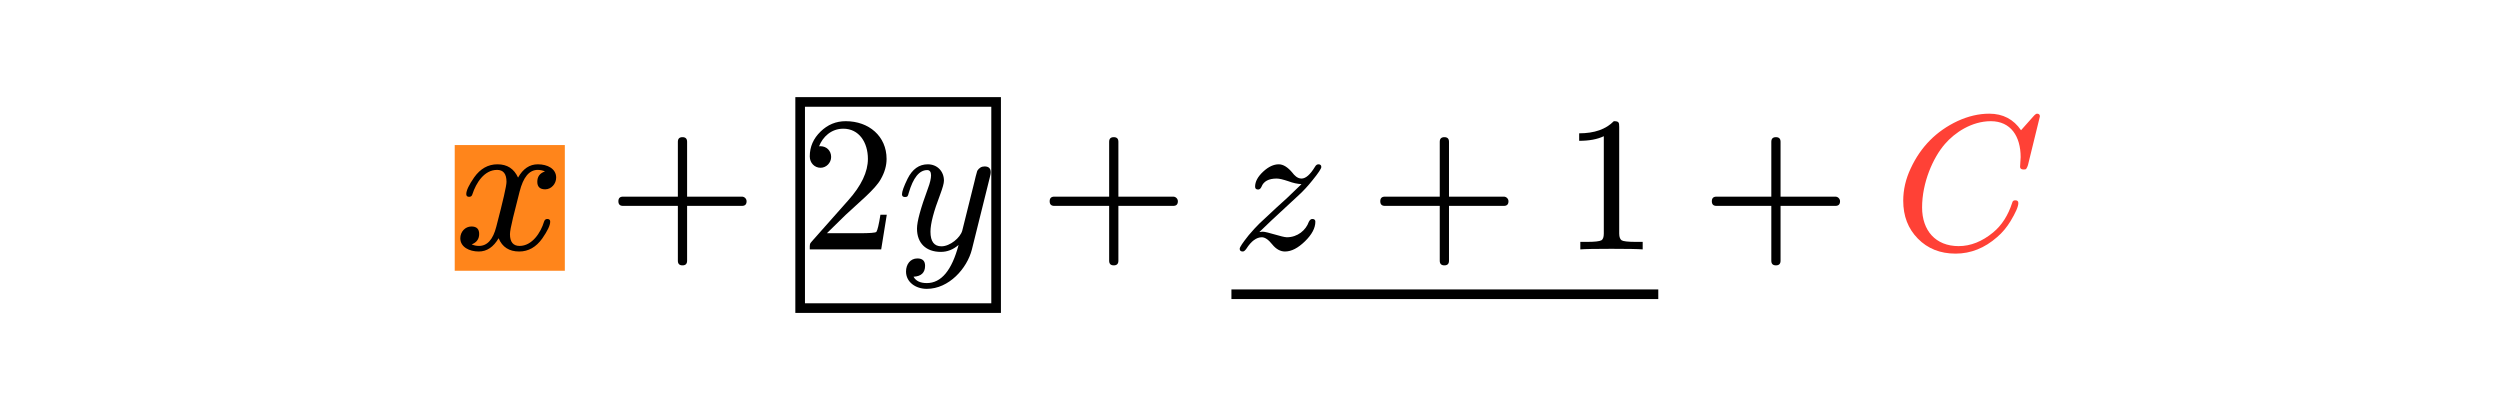 <svg class="typst-doc" viewBox="0 0 311.692 50.186" width="311.692pt" height="50.186pt" xmlns="http://www.w3.org/2000/svg" xmlns:xlink="http://www.w3.org/1999/xlink" xmlns:h5="http://www.w3.org/1999/xhtml">
    <path class="typst-shape" fill="#ffffff" fill-rule="nonzero" d="M 0 0 L 0 50.186 L 311.692 50.186 L 311.692 0 Z "/>
    <g>
        <g transform="translate(56.693 14.173)">
            <g class="typst-group">
                <g>
                    <g transform="translate(0 16.92)">
                        <g class="typst-text" transform="scale(1, -1)"/>
                    </g>
                    <g transform="translate(0 16.92)">
                        <g class="typst-group">
                            <g>
                                <g transform="translate(0 -13.008)">
                                    <path class="typst-shape" fill="#ff851b66" fill-rule="nonzero" d="M 0 0 L 0 15.672 L 13.728 15.672 L 13.728 0 Z "/>
                                </g>
                            </g>
                        </g>
                    </g>
                    <g transform="translate(0 16.92)">
                        <g class="typst-text" transform="scale(1, -1)"/>
                    </g>
                    <g transform="translate(0 16.92)">
                        <g class="typst-text" transform="scale(1, -1)">
                            <use xlink:href="#g71A9D8C764139ED0B8A893D492B19C2B" x="0" fill="#000000" fill-rule="nonzero"/>
                        </g>
                    </g>
                    <g transform="translate(13.728 16.92)">
                        <g class="typst-text" transform="scale(1, -1)"/>
                    </g>
                    <g transform="translate(13.728 16.92)">
                        <g class="typst-group">
                            <g/>
                        </g>
                    </g>
                    <g transform="translate(13.728 16.92)">
                        <g class="typst-text" transform="scale(1, -1)"/>
                    </g>
                    <g transform="translate(13.728 16.92)">
                        <g class="typst-text" transform="scale(1, -1)"/>
                    </g>
                    <g transform="translate(19.061 16.92)">
                        <g class="typst-text" transform="scale(1, -1)">
                            <use xlink:href="#g1E38BF6177712D8A01AE209429F6EACF" x="0" fill="#000000" fill-rule="nonzero"/>
                        </g>
                    </g>
                    <g transform="translate(43.067 16.92)">
                        <g class="typst-text" transform="scale(1, -1)"/>
                    </g>
                    <g transform="translate(43.067 16.92)">
                        <g class="typst-group">
                            <g>
                                <g transform="translate(0 -18.384)">
                                    <path class="typst-shape" fill="none" stroke="#000000" stroke-width="1.2" stroke-linecap="butt" stroke-linejoin="miter" stroke-miterlimit="4" d="M 0 0 L 0 25.704 L 24.432 25.704 L 24.432 0 Z "/>
                                </g>
                            </g>
                        </g>
                    </g>
                    <g transform="translate(43.067 16.92)">
                        <g class="typst-text" transform="scale(1, -1)"/>
                    </g>
                    <g transform="translate(43.067 16.92)">
                        <g class="typst-text" transform="scale(1, -1)">
                            <use xlink:href="#gAB23069433953229F14B47A24C5901B0" x="0" fill="#000000" fill-rule="nonzero"/>
                        </g>
                    </g>
                    <g transform="translate(55.067 16.92)">
                        <g class="typst-text" transform="scale(1, -1)">
                            <use xlink:href="#g312E7CF4B882BD80245630945C003F4D" x="0" fill="#000000" fill-rule="nonzero"/>
                        </g>
                    </g>
                    <g transform="translate(67.499 16.92)">
                        <g class="typst-text" transform="scale(1, -1)"/>
                    </g>
                    <g transform="translate(67.499 16.92)">
                        <g class="typst-group">
                            <g/>
                        </g>
                    </g>
                    <g transform="translate(67.499 16.92)">
                        <g class="typst-text" transform="scale(1, -1)"/>
                    </g>
                    <g transform="translate(67.499 16.92)">
                        <g class="typst-text" transform="scale(1, -1)"/>
                    </g>
                    <g transform="translate(72.832 16.92)">
                        <g class="typst-text" transform="scale(1, -1)">
                            <use xlink:href="#g1E38BF6177712D8A01AE209429F6EACF" x="0" fill="#000000" fill-rule="nonzero"/>
                        </g>
                    </g>
                    <g transform="translate(96.837 16.92)">
                        <g class="typst-text" transform="scale(1, -1)"/>
                    </g>
                    <g transform="translate(96.837 16.92)">
                        <g class="typst-text" transform="scale(1, -1)">
                            <use xlink:href="#gC96676B0127A71FC27CD24AC95672A92" x="0" fill="#000000" fill-rule="nonzero"/>
                        </g>
                    </g>
                    <g transform="translate(114.051 16.92)">
                        <g class="typst-text" transform="scale(1, -1)">
                            <use xlink:href="#g1E38BF6177712D8A01AE209429F6EACF" x="0" fill="#000000" fill-rule="nonzero"/>
                        </g>
                    </g>
                    <g transform="translate(138.056 16.92)">
                        <g class="typst-text" transform="scale(1, -1)">
                            <use xlink:href="#g92F8074E8CD8A46BD05768832039EBFA" x="0" fill="#000000" fill-rule="nonzero"/>
                        </g>
                    </g>
                    <g transform="translate(150.056 16.92)">
                        <g class="typst-text" transform="scale(1, -1)"/>
                    </g>
                    <g transform="translate(150.056 16.92)">
                        <g class="typst-group">
                            <g/>
                        </g>
                    </g>
                    <g transform="translate(150.056 16.92)">
                        <g class="typst-text" transform="scale(1, -1)"/>
                    </g>
                    <g transform="translate(150.056 16.92)">
                        <g class="typst-text" transform="scale(1, -1)"/>
                    </g>
                    <g transform="translate(150.056 16.92)">
                        <g class="typst-group">
                            <g>
                                <g transform="translate(-53.219 5.592)">
                                    <path class="typst-shape" fill="none" stroke="#000000" stroke-width="1.2" stroke-linecap="butt" stroke-linejoin="miter" stroke-miterlimit="4" d="M 0 0 L 53.219 0 "/>
                                </g>
                            </g>
                        </g>
                    </g>
                    <g transform="translate(150.056 16.92)">
                        <g class="typst-text" transform="scale(1, -1)"/>
                    </g>
                    <g transform="translate(155.389 16.92)">
                        <g class="typst-text" transform="scale(1, -1)">
                            <use xlink:href="#g1E38BF6177712D8A01AE209429F6EACF" x="0" fill="#000000" fill-rule="nonzero"/>
                        </g>
                    </g>
                    <g transform="translate(179.395 16.92)">
                        <g class="typst-text" transform="scale(1, -1)"/>
                    </g>
                    <g transform="translate(179.395 16.92)">
                        <g class="typst-text" transform="scale(1, -1)">
                            <use xlink:href="#g54DAF07AD56D5449C63559A305E63059" x="0" fill="#ff4136" fill-rule="nonzero"/>
                        </g>
                    </g>
                    <g transform="translate(198.307 16.92)">
                        <g class="typst-text" transform="scale(1, -1)"/>
                    </g>
                    <g transform="translate(198.307 16.92)">
                        <g class="typst-group">
                            <g/>
                        </g>
                    </g>
                    <g transform="translate(198.307 16.92)">
                        <g class="typst-text" transform="scale(1, -1)"/>
                    </g>
                    <g transform="translate(198.307 16.92)">
                        <g class="typst-text" transform="scale(1, -1)"/>
                    </g>
                </g>
            </g>
        </g>
    </g>
    <defs id="glyph">
        <symbol id="g71A9D8C764139ED0B8A893D492B19C2B" overflow="visible">
            <path d="M 12.648 8.952 C 12.648 10.056 11.568 10.608 10.368 10.608 C 9.336 10.608 8.52 10.056 7.896 8.952 C 7.392 10.056 6.552 10.608 5.328 10.608 C 4.152 10.608 3.192 10.056 2.424 8.976 C 1.776 8.04 1.44 7.344 1.44 6.888 C 1.44 6.672 1.56 6.552 1.8 6.552 C 2.016 6.552 2.16 6.672 2.208 6.888 C 2.664 8.28 3.672 9.912 5.28 9.912 C 6.072 9.912 6.456 9.408 6.456 8.424 C 6.456 7.92 6.024 6.048 5.184 2.832 C 4.776 1.224 4.056 0.432 3.024 0.432 C 2.688 0.432 2.376 0.504 2.112 0.624 C 2.736 0.864 3.048 1.296 3.048 1.92 C 3.048 2.544 2.736 2.856 2.088 2.856 C 1.296 2.856 0.696 2.184 0.696 1.392 C 0.696 0.288 1.824 -0.264 3 -0.264 C 4.008 -0.264 4.824 0.288 5.472 1.392 C 5.928 0.288 6.792 -0.264 8.04 -0.264 C 9.192 -0.264 10.152 0.288 10.92 1.368 C 11.568 2.304 11.904 3 11.904 3.456 C 11.904 3.672 11.784 3.792 11.544 3.792 C 11.328 3.792 11.208 3.672 11.136 3.456 C 10.728 2.088 9.648 0.432 8.088 0.432 C 7.296 0.432 6.888 0.912 6.888 1.896 C 6.888 2.208 7.008 2.88 7.272 3.96 L 8.088 7.2 C 8.544 9 9.288 9.912 10.344 9.912 C 10.68 9.912 10.992 9.84 11.256 9.72 C 10.608 9.504 10.296 9.072 10.296 8.424 C 10.296 7.8 10.632 7.488 11.28 7.488 C 12.048 7.488 12.648 8.184 12.648 8.952 Z "/>
        </symbol>
        <symbol id="g1E38BF6177712D8A01AE209429F6EACF" overflow="visible">
            <path d="M 16.752 6.576 L 9.912 6.576 L 9.912 13.416 C 9.912 13.8 9.72 13.992 9.336 13.992 C 8.952 13.992 8.76 13.8 8.76 13.416 L 8.76 6.576 L 1.92 6.576 C 1.536 6.576 1.344 6.384 1.344 6 C 1.344 5.616 1.536 5.424 1.92 5.424 L 8.76 5.424 L 8.76 -1.416 C 8.76 -1.8 8.952 -1.992 9.336 -1.992 C 9.72 -1.992 9.912 -1.8 9.912 -1.416 L 9.912 5.424 L 16.752 5.424 C 17.136 5.424 17.328 5.616 17.328 6 C 17.328 6.312 17.064 6.576 16.752 6.576 Z "/>
        </symbol>
        <symbol id="gAB23069433953229F14B47A24C5901B0" overflow="visible">
            <path d="M 5.688 15.984 C 4.464 15.984 3.432 15.552 2.544 14.688 C 1.656 13.824 1.2 12.816 1.2 11.592 C 1.2 10.776 1.8 10.176 2.544 10.176 C 3.264 10.176 3.864 10.8 3.864 11.52 C 3.864 12.312 3.288 12.864 2.52 12.864 C 2.448 12.864 2.4 12.864 2.352 12.84 C 2.808 14.016 3.864 15.048 5.376 15.048 C 7.344 15.048 8.448 13.344 8.448 11.28 C 8.448 9.672 7.632 7.944 6 6.12 L 1.488 1.032 C 1.176 0.672 1.2 0.696 1.2 0 L 10.104 0 L 10.8 4.32 L 10.008 4.32 C 9.816 3.096 9.648 2.4 9.504 2.184 C 9.384 2.064 8.664 2.016 7.344 2.016 L 3.336 2.016 L 5.664 4.296 C 7.296 5.832 9.36 7.488 10.056 8.76 C 10.536 9.6 10.776 10.44 10.776 11.28 C 10.776 14.112 8.568 15.984 5.688 15.984 Z "/>
        </symbol>
        <symbol id="g312E7CF4B882BD80245630945C003F4D" overflow="visible">
            <path d="M 3.912 10.608 C 2.832 10.608 1.992 10.008 1.392 8.808 C 0.936 7.872 0.696 7.224 0.696 6.864 C 0.696 6.648 0.816 6.528 1.08 6.528 C 1.416 6.528 1.44 6.672 1.536 7.032 C 2.088 8.928 2.856 9.888 3.84 9.888 C 4.152 9.888 4.32 9.672 4.32 9.24 C 4.32 8.856 4.2 8.304 3.936 7.608 C 3.024 5.136 2.568 3.48 2.568 2.592 C 2.568 0.768 3.696 -0.312 5.544 -0.312 C 6.336 -0.312 7.08 -0.024 7.752 0.552 C 6.912 -2.616 5.592 -4.2 3.792 -4.2 C 2.976 -4.2 2.424 -3.936 2.136 -3.408 C 3.096 -3.36 3.576 -2.904 3.576 -2.04 C 3.576 -1.44 3.264 -1.128 2.616 -1.128 C 1.728 -1.128 1.2 -1.872 1.2 -2.76 C 1.2 -4.08 2.4 -4.92 3.792 -4.92 C 6.552 -4.92 8.808 -2.376 9.408 -0.024 L 11.664 9.048 C 11.736 9.312 11.76 9.504 11.76 9.624 C 11.76 10.104 11.496 10.344 10.992 10.344 C 10.608 10.344 10.296 10.152 10.08 9.792 C 9.936 9.288 9.816 8.856 9.744 8.496 L 8.208 2.328 C 7.968 1.464 6.696 0.384 5.616 0.384 C 4.704 0.384 4.248 0.984 4.248 2.208 C 4.248 3.216 4.656 4.752 5.448 6.816 C 5.76 7.656 5.928 8.232 5.928 8.568 C 5.928 9.744 5.088 10.608 3.912 10.608 Z "/>
        </symbol>
        <symbol id="gC96676B0127A71FC27CD24AC95672A92" overflow="visible">
            <path d="M 3.888 2.208 L 3.48 2.16 C 4.632 3.288 5.52 4.104 6.12 4.656 L 8.424 6.792 C 8.976 7.296 9.552 7.92 10.104 8.616 C 10.848 9.528 11.208 10.08 11.208 10.272 C 11.208 10.488 11.088 10.608 10.848 10.608 C 10.68 10.608 10.536 10.512 10.416 10.296 C 9.816 9.312 9.264 8.832 8.736 8.832 C 8.208 8.832 7.824 9.264 7.608 9.552 C 7.032 10.248 6.456 10.608 5.904 10.608 C 5.28 10.608 4.632 10.32 3.96 9.696 C 3.288 9.072 2.952 8.448 2.952 7.824 C 2.952 7.584 3.072 7.464 3.336 7.464 C 3.504 7.464 3.648 7.584 3.744 7.8 C 4.008 8.496 4.656 8.832 5.64 8.832 C 5.976 8.832 6.456 8.712 7.104 8.496 C 7.68 8.28 8.232 8.16 8.736 8.136 C 7.392 6.816 6.36 5.856 5.616 5.208 L 3.48 3.216 C 3.12 2.856 2.664 2.376 2.16 1.776 C 1.416 0.84 1.032 0.288 1.032 0.072 C 1.032 -0.144 1.152 -0.264 1.416 -0.264 C 1.56 -0.264 1.704 -0.144 1.872 0.096 C 2.472 1.032 3.12 1.512 3.792 1.512 C 4.176 1.512 4.608 1.224 5.088 0.624 C 5.568 0.024 6.12 -0.264 6.672 -0.264 C 7.488 -0.264 8.304 0.168 9.168 1.008 C 10.032 1.848 10.464 2.664 10.464 3.456 C 10.464 3.672 10.344 3.792 10.08 3.792 C 9.912 3.792 9.768 3.672 9.648 3.432 C 9.288 2.4 8.256 1.512 6.912 1.512 C 6.336 1.512 4.464 2.208 3.888 2.208 Z "/>
        </symbol>
        <symbol id="g92F8074E8CD8A46BD05768832039EBFA" overflow="visible">
            <path d="M 6.456 15.984 C 5.472 14.976 4.032 14.472 2.136 14.472 L 2.136 13.536 C 3.384 13.536 4.416 13.728 5.208 14.112 L 5.208 1.968 C 5.208 1.536 5.112 1.248 4.896 1.128 C 4.68 1.008 4.08 0.936 3.12 0.936 L 2.28 0.936 L 2.28 0 C 2.88 0.048 4.176 0.072 6.168 0.072 C 8.16 0.072 9.456 0.048 10.056 0 L 10.056 0.936 L 9.216 0.936 C 8.232 0.936 7.632 1.008 7.44 1.128 C 7.248 1.248 7.128 1.536 7.128 1.968 L 7.128 15.264 C 7.128 15.84 7.08 15.984 6.456 15.984 Z "/>
        </symbol>
        <symbol id="g54DAF07AD56D5449C63559A305E63059" overflow="visible">
            <path d="M 3.552 5.232 C 3.552 8.304 4.896 11.424 6.408 13.152 C 7.632 14.568 9.744 15.984 12.12 15.984 C 14.616 15.984 15.84 14.088 15.84 11.496 C 15.84 11.28 15.768 10.512 15.768 10.296 C 15.768 10.08 15.912 9.96 16.224 9.96 C 16.344 9.96 16.44 9.984 16.512 10.008 C 16.632 10.176 16.704 10.344 16.752 10.512 L 18.24 16.584 C 18.24 16.8 18.12 16.92 17.88 16.92 C 17.784 16.92 17.64 16.824 17.448 16.608 L 15.888 14.856 C 14.952 16.224 13.632 16.92 11.928 16.92 C 10.608 16.92 9.312 16.608 7.992 16.008 C 5.328 14.76 3.384 12.792 2.136 10.104 C 1.512 8.784 1.2 7.44 1.2 6.072 C 1.2 4.152 1.8 2.592 3.024 1.344 C 4.248 0.096 5.808 -0.528 7.728 -0.528 C 9.624 -0.528 11.352 0.168 12.912 1.536 C 13.56 2.088 14.112 2.76 14.568 3.504 C 15.216 4.584 15.552 5.328 15.552 5.784 C 15.552 6 15.432 6.12 15.168 6.12 C 14.952 6.12 14.832 6.024 14.784 5.808 C 14.28 4.248 13.488 3 12.408 2.112 C 11.04 0.984 9.6 0.408 8.112 0.408 C 5.232 0.408 3.552 2.352 3.552 5.232 Z "/>
        </symbol>
    </defs>
</svg>
